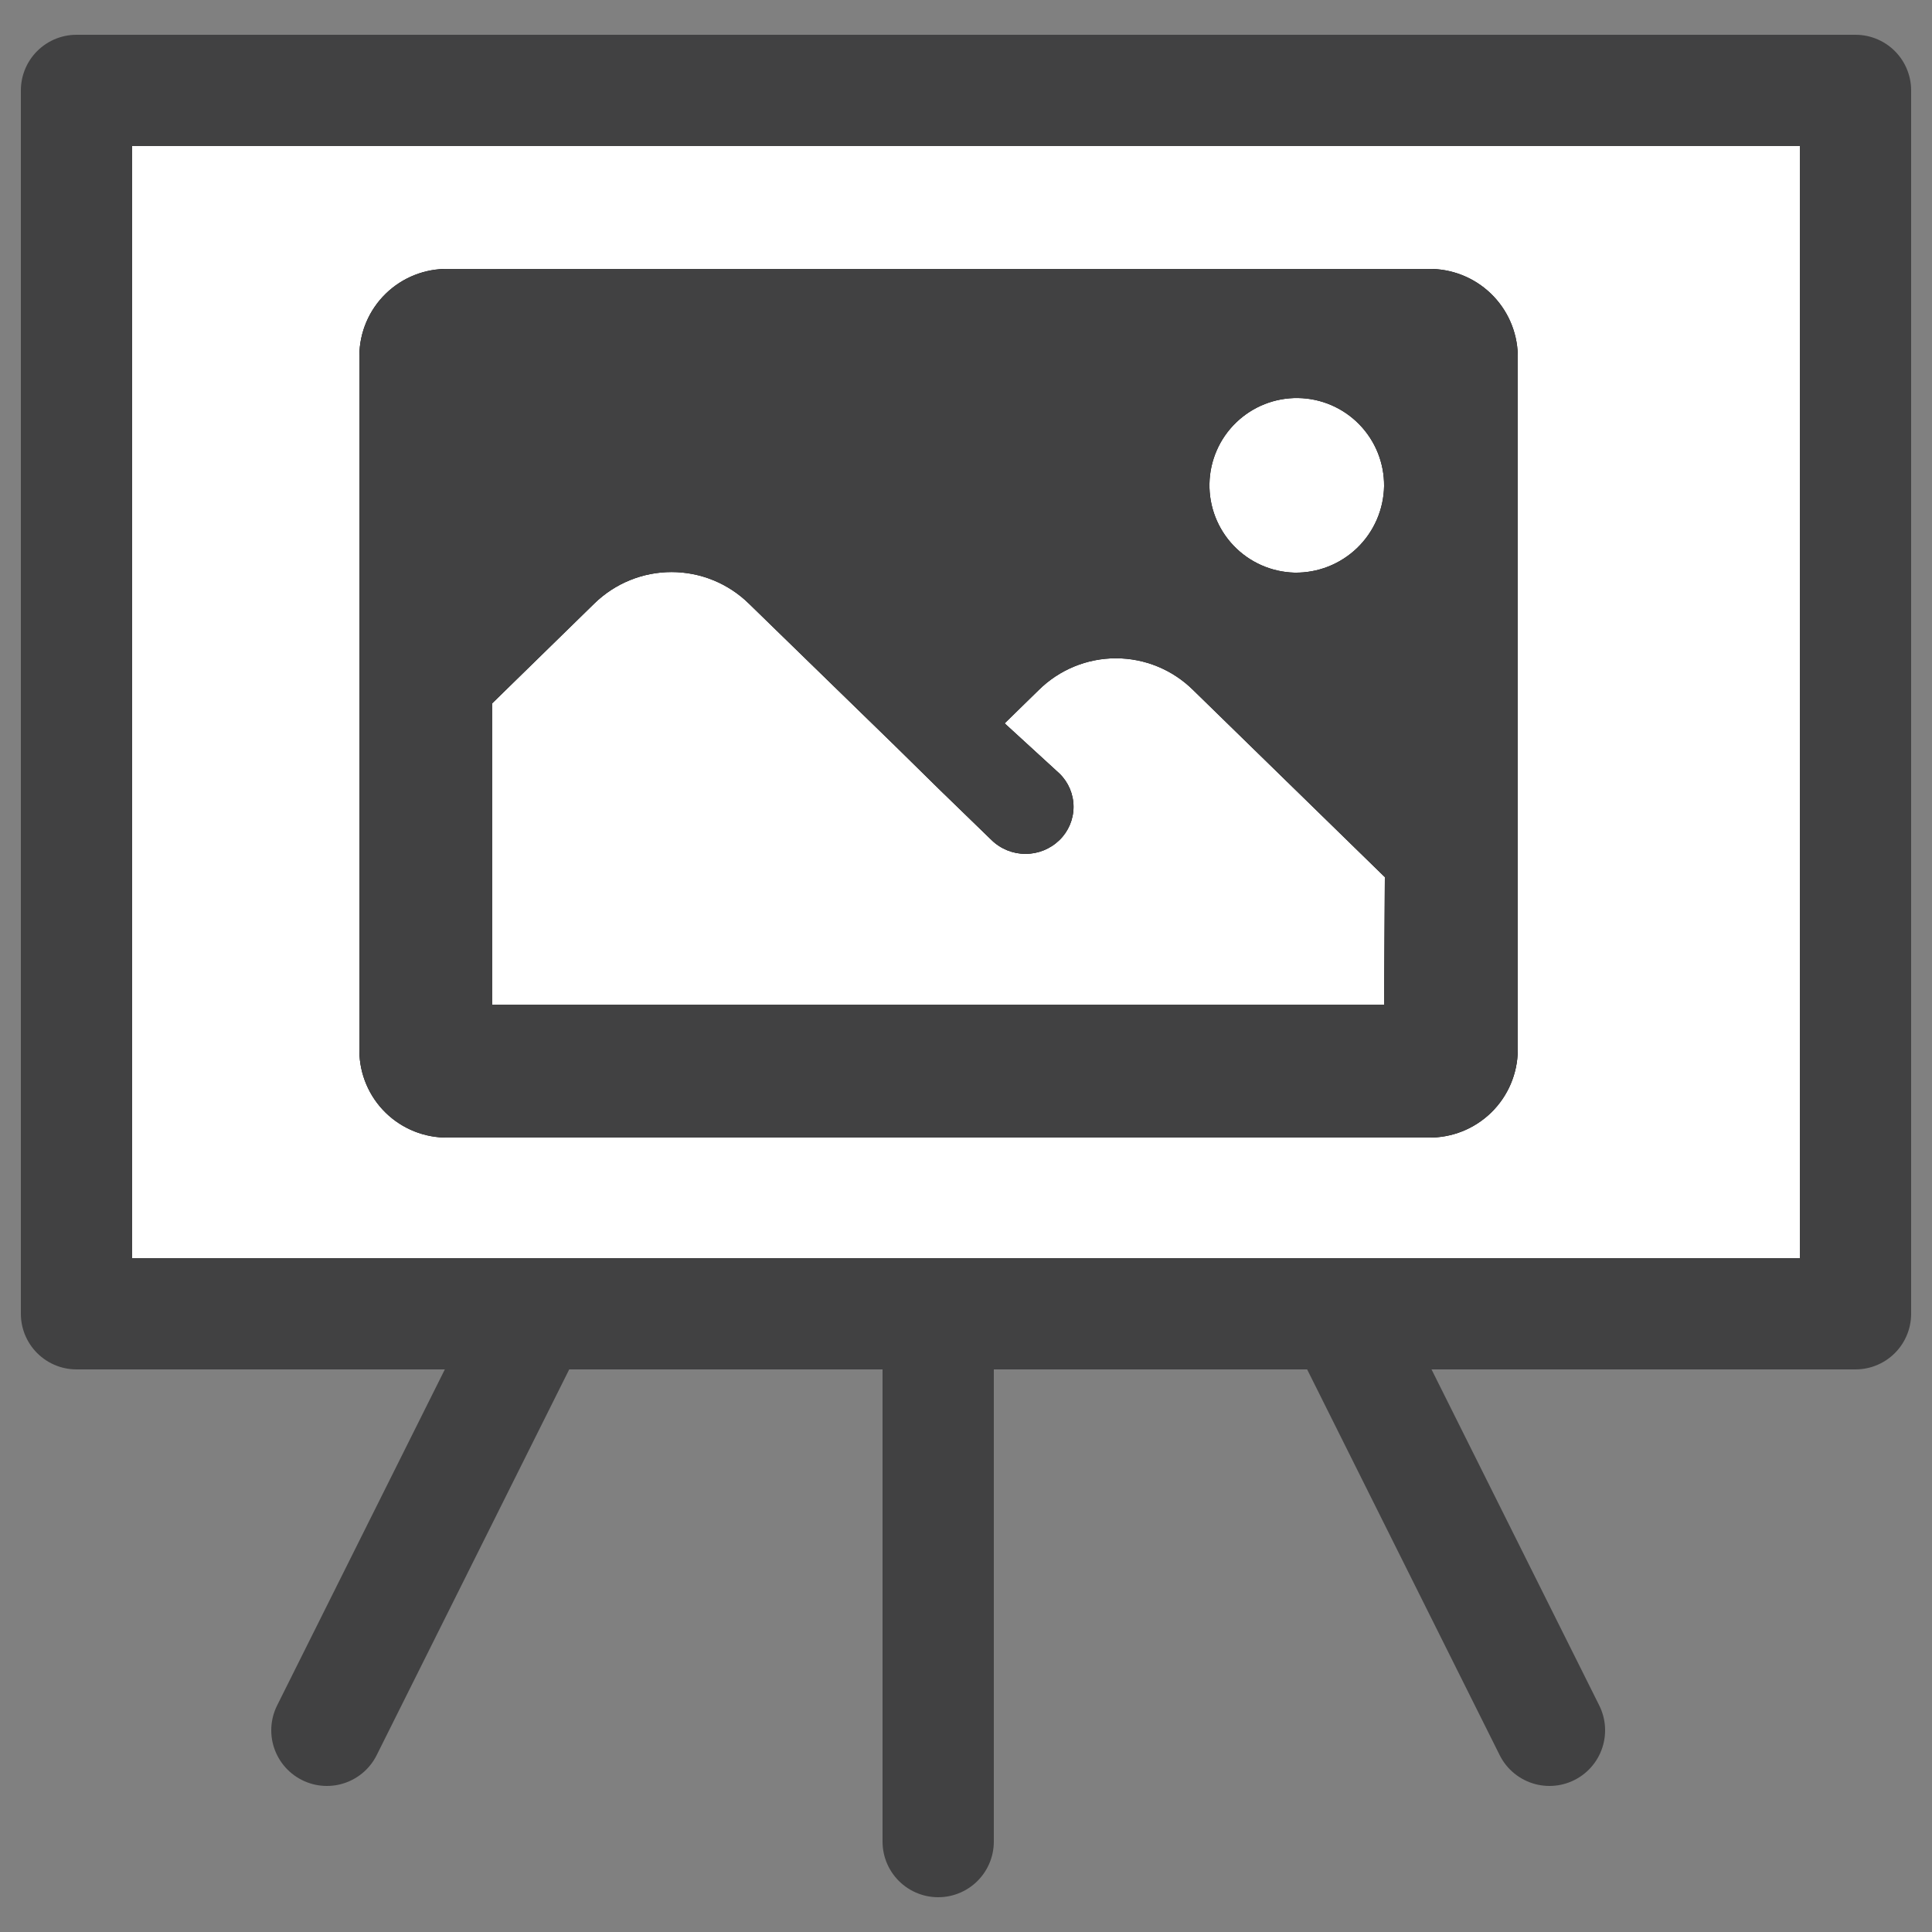 <svg id="Layer_1" data-name="Layer 1" xmlns="http://www.w3.org/2000/svg" xmlns:xlink="http://www.w3.org/1999/xlink" viewBox="0 0 25 25"><rect x="0" y="0" width="25" height="25" fill="#808080" stroke="none"/><defs><style>.cls-1,.cls-2,.cls-3,.cls-6{fill:none;}.cls-2{clip-rule:evenodd;}.cls-3,.cls-6{stroke:#414142;stroke-linecap:round;stroke-width:1.44px;}.cls-3{stroke-miterlimit:10;}.cls-4{clip-path:url(#clip-path);}.cls-5{fill:#fff;}.cls-6{stroke-linejoin:round;}.cls-7{clip-path:url(#clip-path-2);}.cls-8{clip-path:url(#clip-path-3);}.cls-9{isolation:isolate;}.cls-10{clip-path:url(#clip-path-4);}.cls-11{clip-path:url(#clip-path-5);}.cls-12{fill:#010101;}.cls-13{fill:#414142;}</style><clipPath id="clip-path"><rect class="cls-1" x="0.99" y="1.17" width="23.02" height="15.83"/></clipPath><clipPath id="clip-path-2"><path class="cls-2" d="M18.48,3.48H5.8A1.13,1.13,0,0,0,4.65,4.6v9A1.13,1.13,0,0,0,5.8,14.72H18.48a1.14,1.14,0,0,0,1.16-1.13v-9A1.14,1.14,0,0,0,18.48,3.48ZM17.91,13H6.37V9.1L7.69,7.81a1.43,1.43,0,0,1,2,0l1.88,1.83.59.58.67.65a.63.63,0,0,0,.88,0,.6.6,0,0,0,0-.86L13,9.36l.44-.43a1.42,1.42,0,0,1,2,0l2.48,2.42ZM16.75,7.41a1.13,1.13,0,1,1,1.16-1.12A1.14,1.14,0,0,1,16.75,7.41Z"/></clipPath><clipPath id="clip-path-3"><rect class="cls-1" x="3.15" y="-0.27" width="17.99" height="17.99"/></clipPath><clipPath id="clip-path-4"><rect class="cls-1" x="0.99" y="-0.27" width="22.3" height="18.71"/></clipPath><clipPath id="clip-path-5"><rect class="cls-1" x="4.59" y="3.33" width="15.11" height="11.51"/></clipPath></defs><title>Artboard 1</title><line class="cls-3" x1="12.14" y1="16.64" x2="12.14" y2="23.83"/><line class="cls-3" x1="17.18" y1="16.64" x2="20.05" y2="22.39"/><line class="cls-3" x1="7.1" y1="16.64" x2="4.23" y2="22.39"/><g class="cls-4"><rect class="cls-5" x="-2.61" y="-2.43" width="30.22" height="23.02"/></g><rect class="cls-6" x="0.99" y="1.17" width="23.02" height="15.83"/><g class="cls-7"><g class="cls-8"><g class="cls-9"><g class="cls-10"><g class="cls-11"><rect class="cls-12" x="1.05" y="-0.12" width="22.18" height="18.44"/></g><g class="cls-8"><g class="cls-11"><rect class="cls-13" x="-0.45" y="-3.87" width="25.18" height="25.18"/></g></g></g></g></g></g></svg>